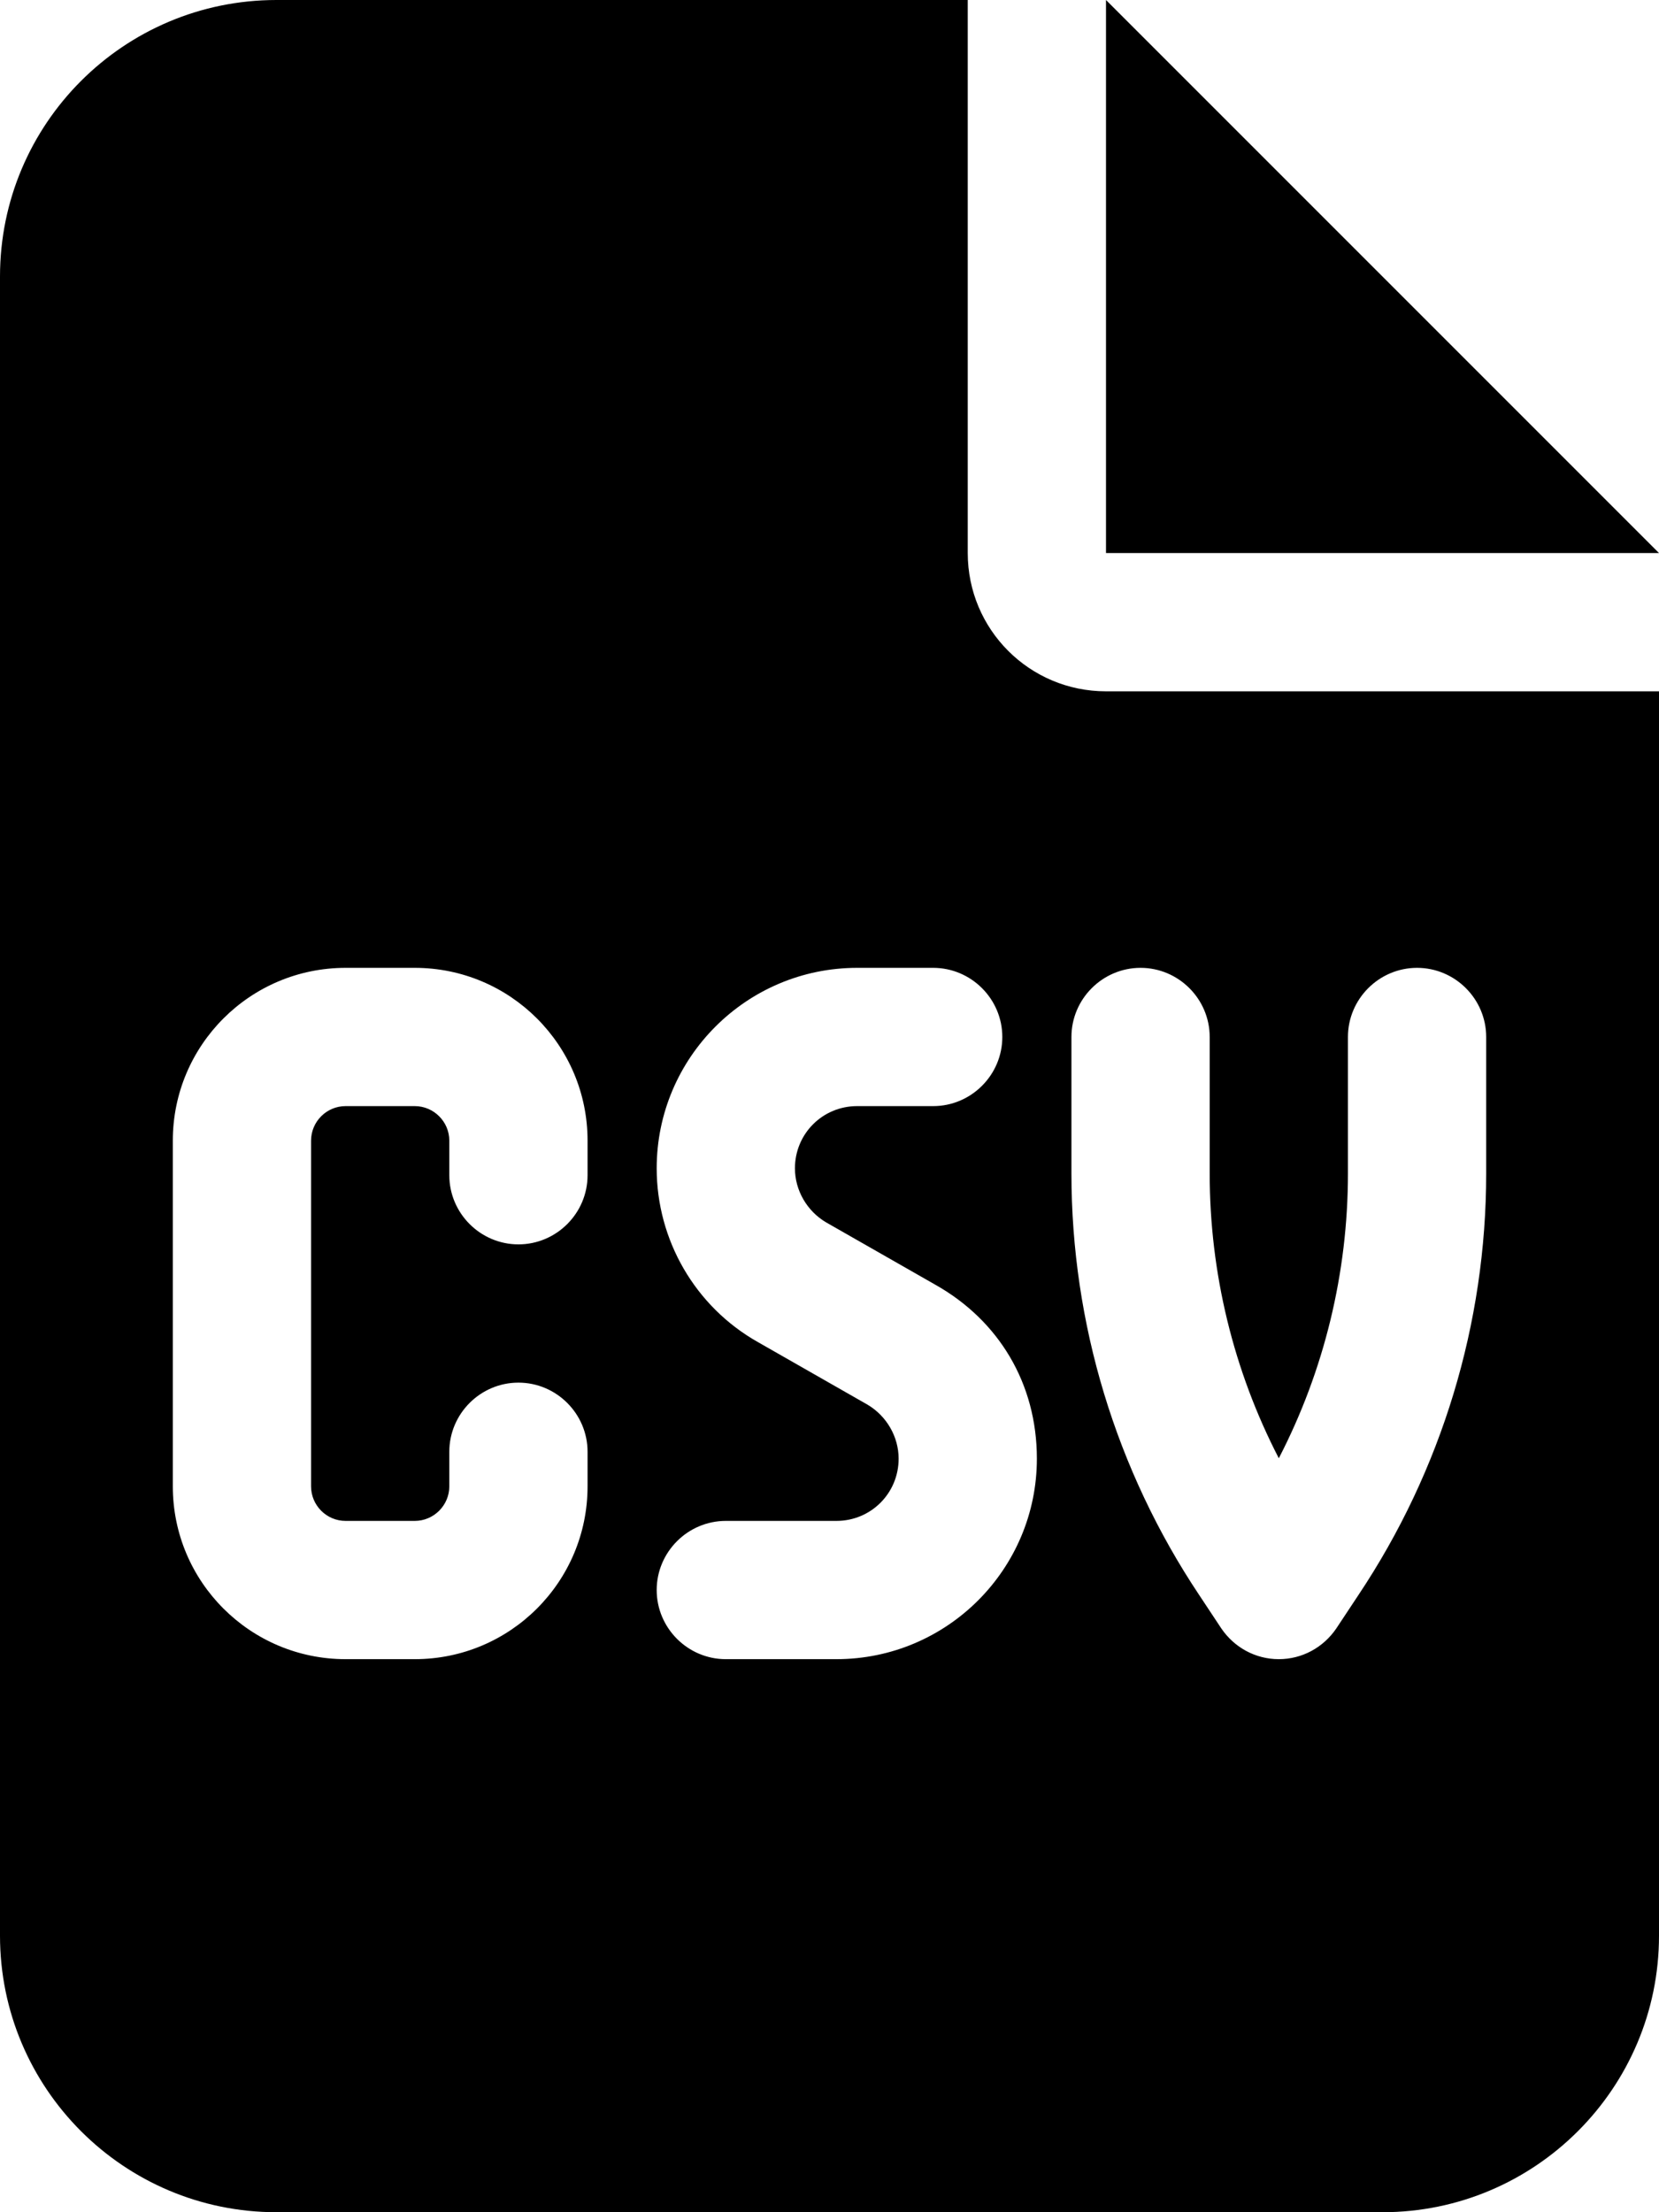 <svg xmlns="http://www.w3.org/2000/svg" viewBox="0 0 384 512"><!--! Font Awesome Pro 6.1.2 by @fontawesome - https://fontawesome.com License - https://fontawesome.com/license (Commercial License) Copyright 2022 Fonticons, Inc. --><path d="M224 0V128C224 145.7 238.3 160 256 160H384V448C384 483.3 355.3 512 320 512H64C28.65 512 0 483.3 0 448V64C0 28.65 28.65 0 64 0H224zM80 224C57.91 224 40 241.9 40 264V344C40 366.1 57.91 384 80 384H96C118.1 384 136 366.1 136 344V336C136 327.2 128.8 320 120 320C111.2 320 104 327.2 104 336V344C104 348.4 100.4 352 96 352H80C75.58 352 72 348.4 72 344V264C72 259.6 75.58 256 80 256H96C100.4 256 104 259.6 104 264V272C104 280.8 111.2 288 120 288C128.8 288 136 280.8 136 272V264C136 241.9 118.1 224 96 224H80zM175.4 310.6L200.8 325.1C205.2 327.7 208 332.5 208 337.6C208 345.6 201.6 352 193.6 352H168C159.2 352 152 359.2 152 368C152 376.8 159.2 384 168 384H193.6C219.2 384 240 363.2 240 337.6C240 320.1 231.1 305.6 216.6 297.4L191.2 282.9C186.8 280.3 184 275.5 184 270.4C184 262.4 190.4 256 198.4 256H216C224.8 256 232 248.8 232 240C232 231.2 224.8 224 216 224H198.4C172.8 224 152 244.8 152 270.4C152 287 160.9 302.4 175.4 310.6zM280 240C280 231.2 272.8 224 264 224C255.2 224 248 231.2 248 240V271.6C248 306.3 258.3 340.3 277.6 369.2L282.7 376.9C285.7 381.3 290.6 384 296 384C301.4 384 306.3 381.3 309.3 376.9L314.4 369.2C333.7 340.3 344 306.3 344 271.6V240C344 231.2 336.8 224 328 224C319.2 224 312 231.2 312 240V271.6C312 294.6 306.5 317.2 296 337.5C285.5 317.2 280 294.6 280 271.6V240zM256 0L384 128H256V0z"/></svg>